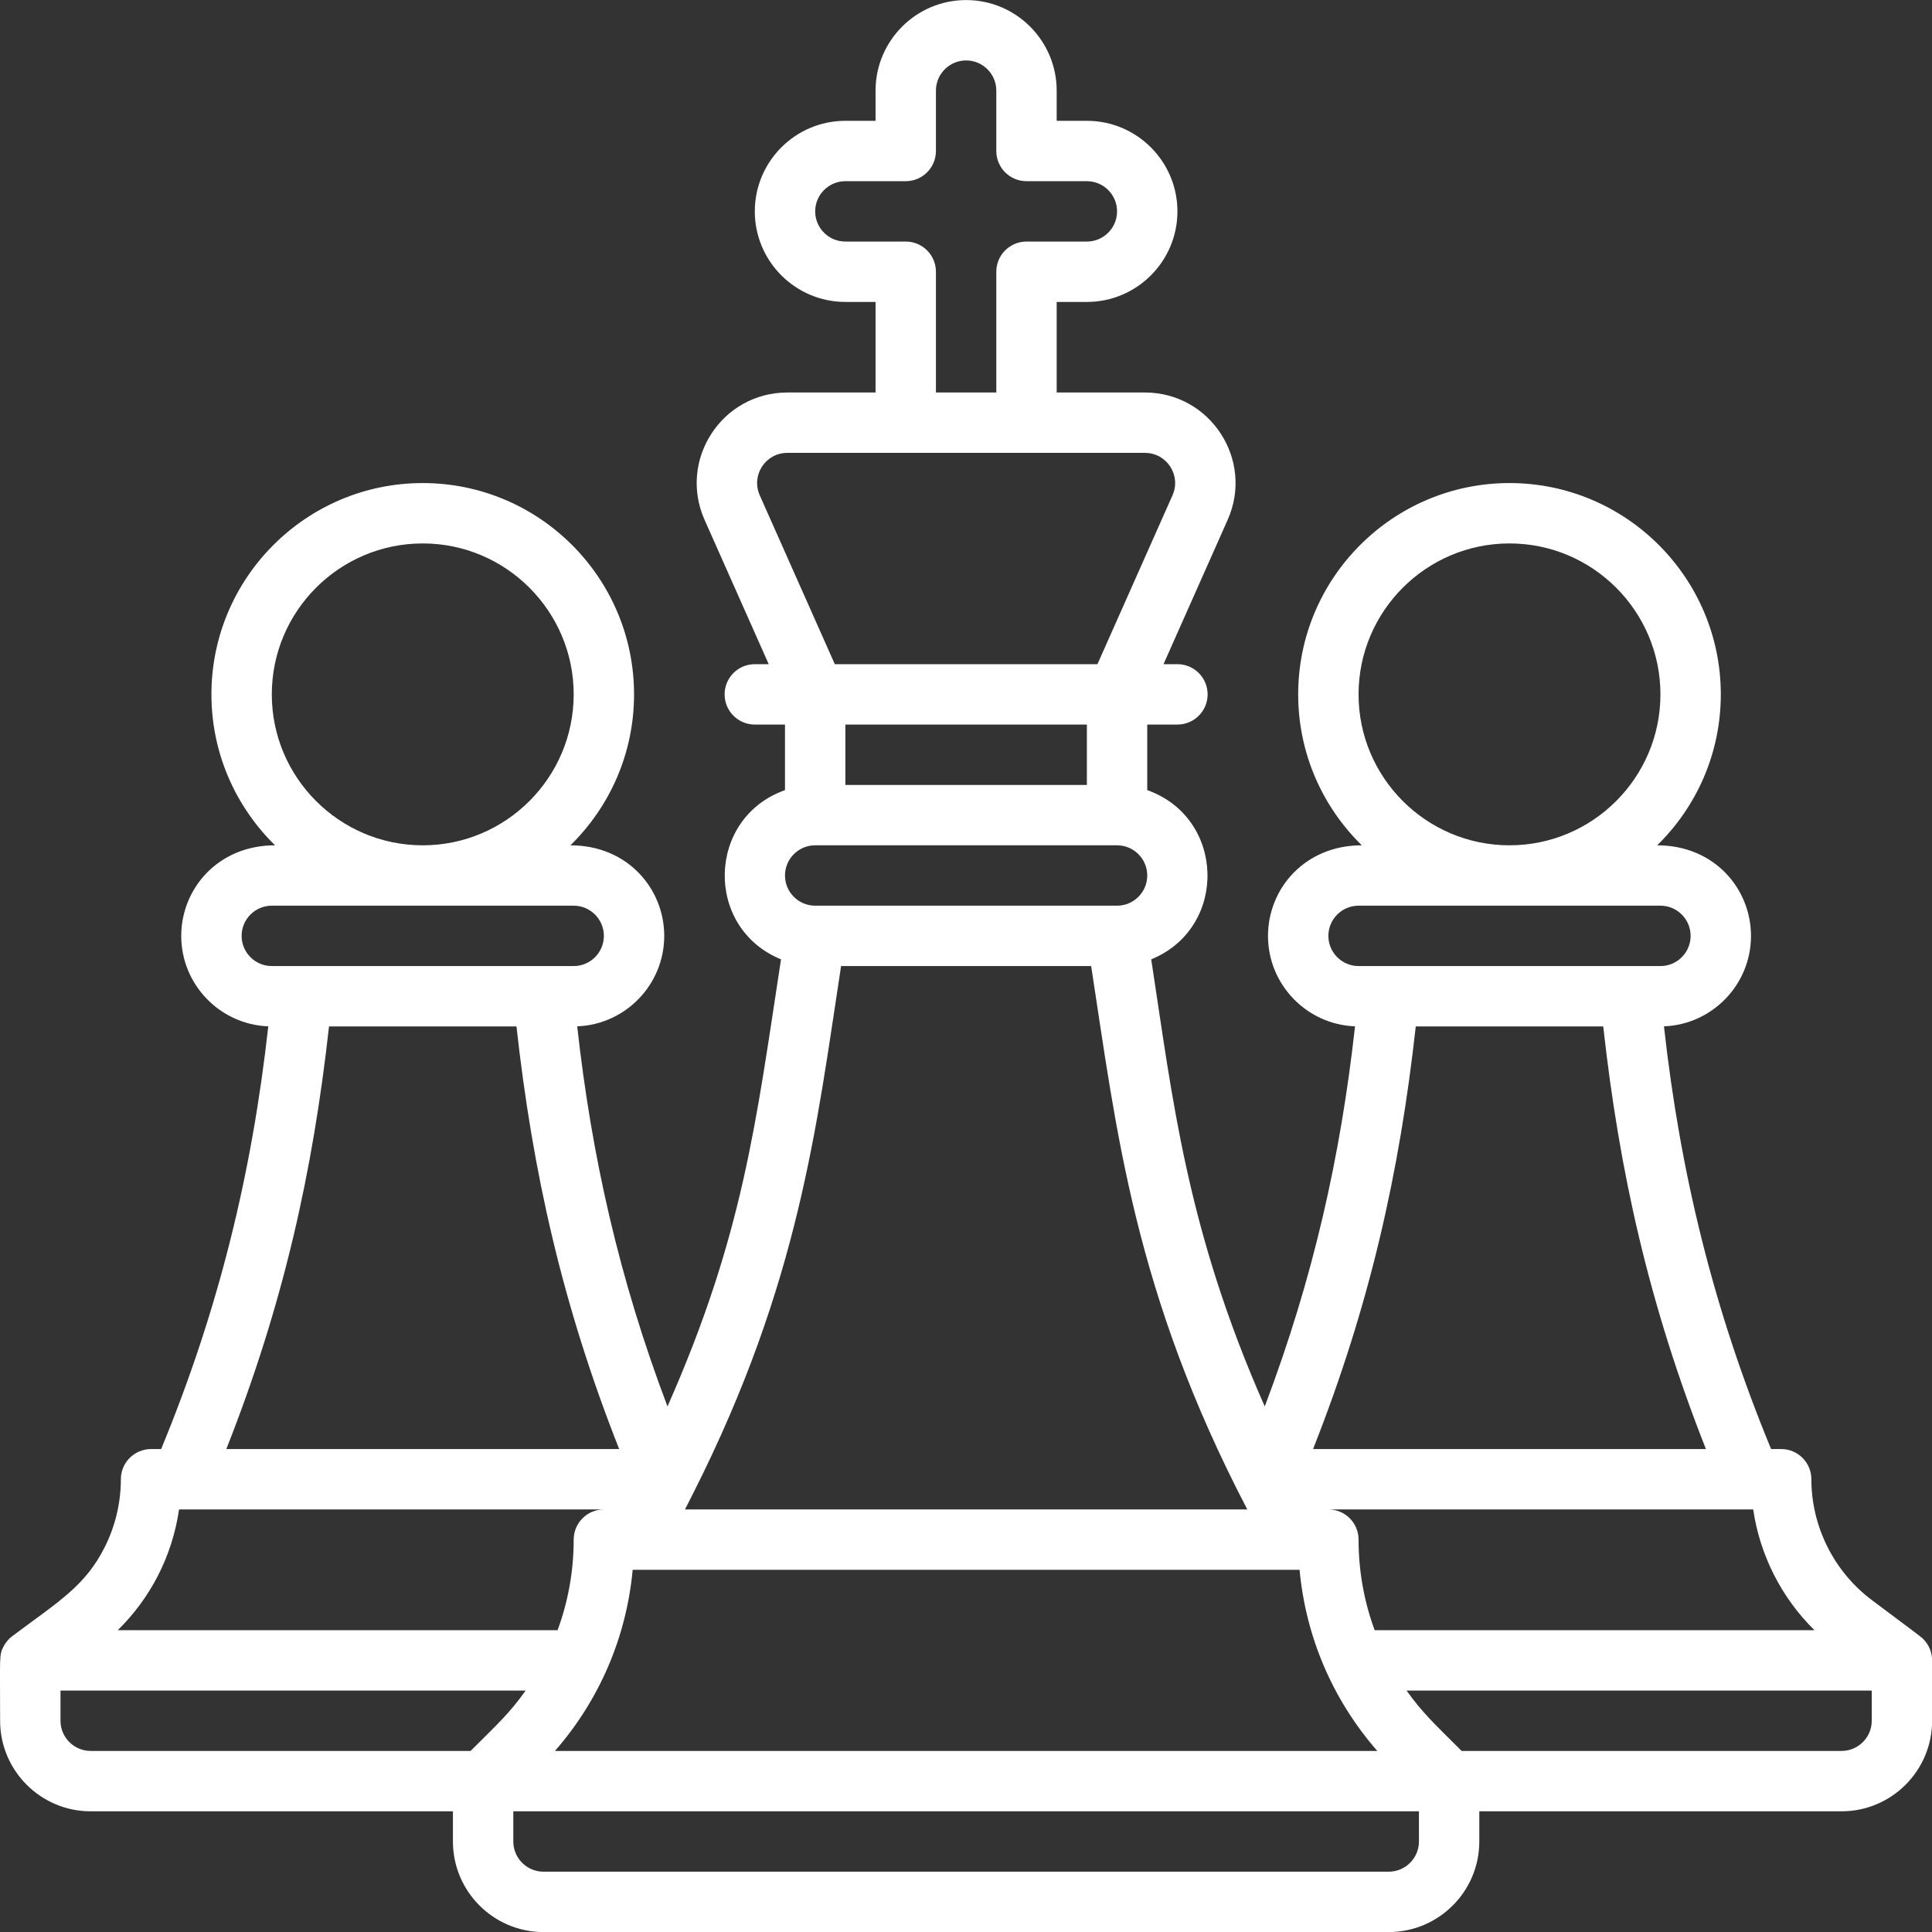 <svg id="Layer_1" fill="#fff" enable-background="new 0 0 512.032 512.032" height="512" viewBox="0 0 512 512" width="512" xmlns="http://www.w3.org/2000/svg">
	<rect x="0" y="0" width="512" height="512" fill="#333333" stroke="none"/>
	<g>
		<path d="m512.032 440.053c0-1.998-.741-3.977-2.164-5.496-.741-.798-.285-.378-13.835-10.54-10.02-7.517-16.001-19.479-16.001-32.001 0-4.418-3.582-8-8-8h-2.672c-15.258-36.92-24.064-73.052-28.393-112.023 12.801-.494 23.065-11.057 23.065-23.977 0-12.406-9.633-24-24.861-24 10.394-10.172 16.861-24.342 16.861-40 0-30.879-25.121-56-56-56s-56 25.121-56 56c0 15.658 6.467 29.828 16.861 40-15.196 0-24.861 11.574-24.861 24 0 12.92 10.264 23.482 23.065 23.977-3.822 34.394-11.048 66.709-23.924 100.729-20.807-47.048-24.426-81.673-30.089-118.484 20.404-8.342 19.701-37.485-1.052-44.846v-17.376h8c4.418 0 8-3.582 8-8s-3.582-8-8-8h-3.69l17.001-38.253c7.056-15.877-4.583-33.747-21.932-33.747h-23.38v-24h8c13.233 0 24-10.767 24-24s-10.767-24-24-24h-8v-8c0-13.233-10.767-24-24-24s-24 10.767-24 24v8h-8c-13.233 0-24 10.767-24 24s10.767 24 24 24h8v24h-23.38c-17.372 0-28.979 17.892-21.932 33.747l17.001 38.253h-3.69c-4.418 0-8 3.582-8 8s3.582 8 8 8h8v17.376c-20.767 7.366-21.437 36.511-1.052 44.846-6.618 43.017-9.947 72.941-30.089 118.484-12.858-33.972-20.099-66.291-23.924-100.729 12.801-.494 23.065-11.057 23.065-23.977 0-12.406-9.633-24-24.861-24 10.394-10.172 16.861-24.342 16.861-40 0-30.879-25.121-56-56-56s-56 25.121-56 56c0 15.658 6.467 29.828 16.861 40-15.196 0-24.861 11.574-24.861 24 0 12.92 10.264 23.482 23.065 23.977-4.324 38.911-13.108 75.04-28.393 112.023h-2.672c-4.418 0-8 3.582-8 8 0 6.178-1.461 12.36-4.226 17.882-5.241 10.481-12.158 14.406-24.574 23.718-.908.674-1.76 1.661-2.333 2.793-1.157 2.259-.867 2.439-.867 19.607 0 13.233 10.767 24 24 24h96v8c0 13.233 10.767 24 24 24h224c13.233 0 24-10.767 24-24v-8h96c13.233 0 24-10.767 24-24 .002-9.277.002-6.639.002-15.963zm-31.181-8.037h-116.552c-2.796-7.583-4.266-15.677-4.266-24 0-4.418-3.582-8-8-8h112.582c1.769 12.11 7.5 23.414 16.236 32zm-333.783 32c11.809-13.518 18.949-30.181 20.597-48h176.736c1.647 17.819 8.788 34.482 20.597 48-25.409 0-192.197 0-217.93 0zm212.964-280c0-22.056 17.944-40 40-40s40 17.944 40 40-17.944 40-40 40-40-17.944-40-40zm-8 64c0-4.411 3.589-8 8-8h80c4.411 0 8 3.589 8 8s-3.589 8-8 8c-16.203 0-63.957 0-80 0-4.411 0-8-3.589-8-8zm23.161 24h49.68c4.273 38.512 12.11 73.757 27.216 112h-104.112c15.145-38.342 22.953-73.595 27.216-112zm-151.161-80h64v16h-64zm16-128h-16c-4.411 0-8-3.589-8-8s3.589-8 8-8h16c4.418 0 8-3.582 8-8v-16c0-4.411 3.589-8 8-8s8 3.589 8 8v16c0 4.418 3.582 8 8 8h16c4.411 0 8 3.589 8 8s-3.589 8-8 8h-16c-4.418 0-8 3.582-8 8v32h-16v-32c0-4.418-3.582-8-8-8zm-31.379 56h94.76c5.796 0 9.668 5.943 7.311 11.249l-19.89 44.751h-69.602l-19.89-44.751c-2.353-5.297 1.504-11.249 7.311-11.249zm7.379 104h80c4.411 0 8 3.589 8 8s-3.589 8-8 8h-80c-4.411 0-8-3.589-8-8s3.589-8 8-8zm6.864 32h66.273c6.758 43.929 11.415 86.604 41.375 144h-149.023c.994-1.905 1.937-3.815 2.202-4.324 28.237-55.911 32.726-97.767 39.173-139.676zm-150.864-72c0-22.056 17.944-40 40-40s40 17.944 40 40-17.944 40-40 40-40-17.944-40-40zm-8 64c0-4.411 3.589-8 8-8h80c4.411 0 8 3.589 8 8s-3.589 8-8 8c-16.203 0-63.957 0-80 0-4.411 0-8-3.589-8-8zm23.161 24h49.68c4.273 38.512 12.11 73.757 27.216 112h-104.112c15.145-38.342 22.953-73.595 27.216-112zm-39.741 128h112.58c-4.418 0-8 3.582-8 8 0 8.323-1.47 16.417-4.266 24h-116.556c8.59-8.434 14.428-19.509 16.242-32zm-31.42 56v-8h123.276c-4.306 6.058-7.565 8.974-14.591 16h-100.685c-4.411 0-8-3.589-8-8zm360 32c0 4.411-3.589 8-8 8h-224c-4.411 0-8-3.589-8-8v-8h240zm120-32c0 4.411-3.589 8-8 8h-100.685c-7.183-7.183-10.353-10.038-14.591-16h123.276z"/>
	</g>
</svg>